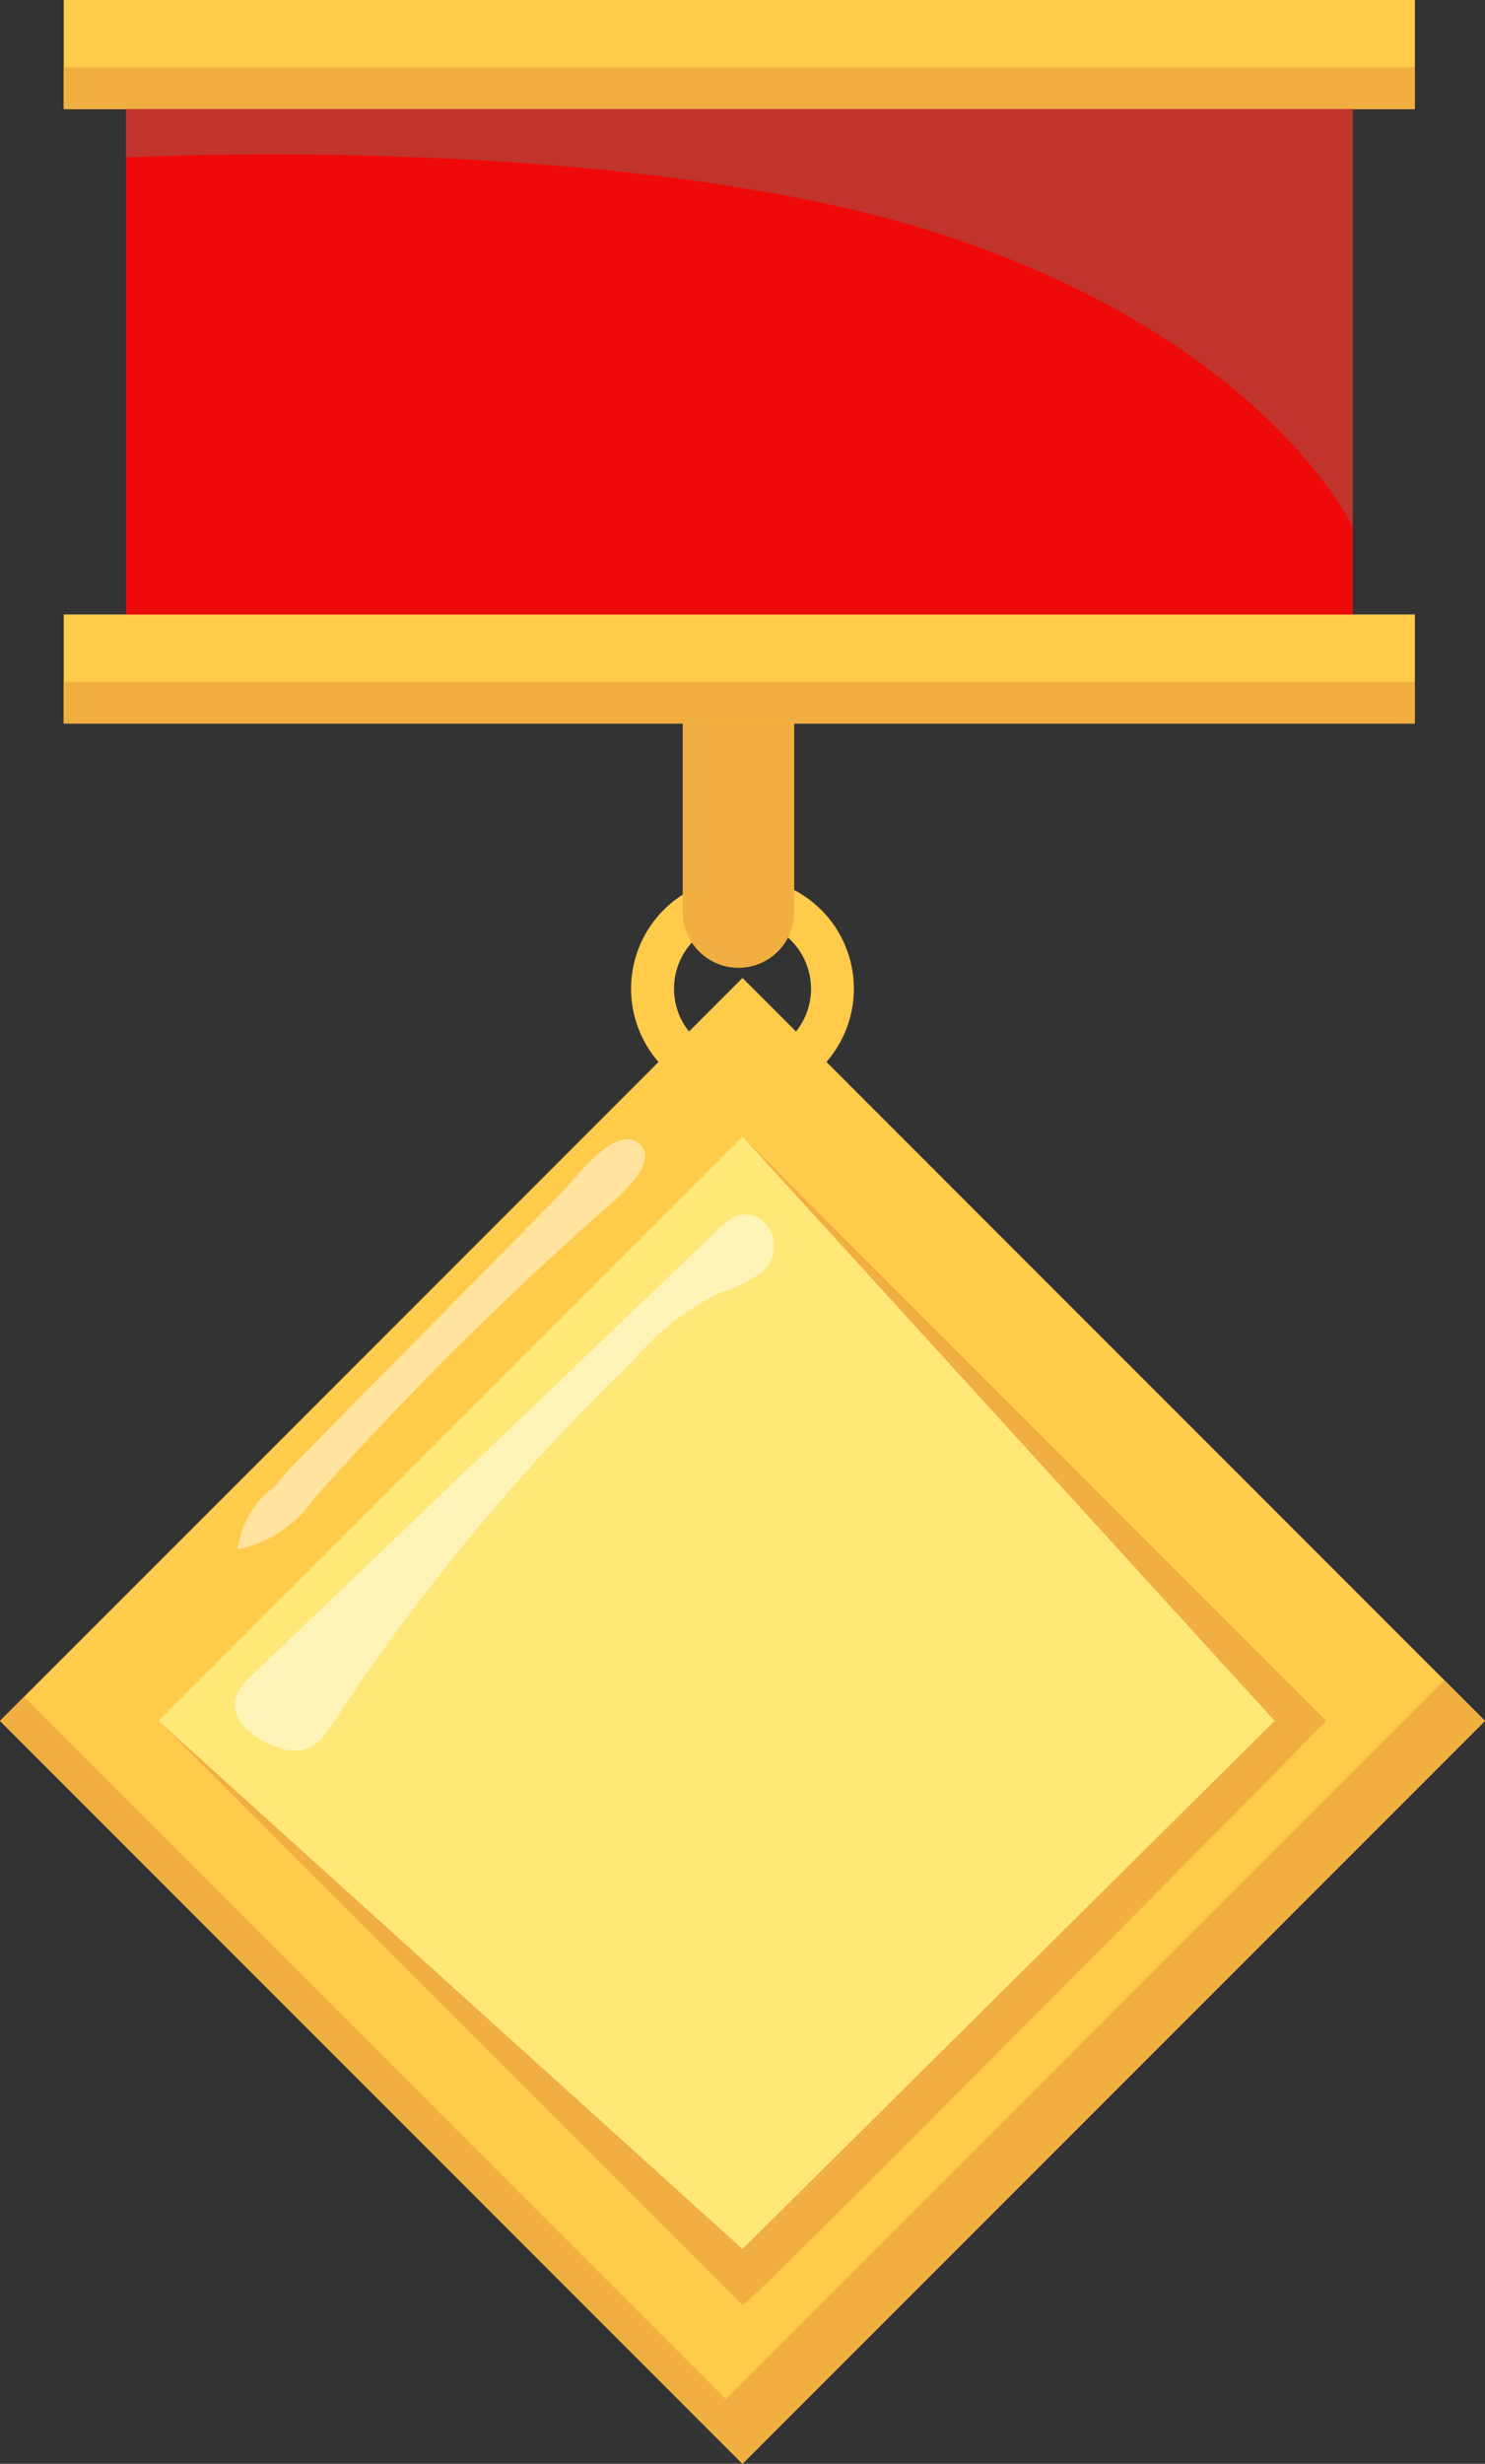 <svg xmlns="http://www.w3.org/2000/svg" width="38.885" height="64.482" viewBox="0 0 38.885 64.482">
  <rect x="0" y="0" width="38.885" height="64.482" fill="#333333" stroke="none"/>
  <g id="Group_129" data-name="Group 129" transform="translate(-1537.053 -1435.143)">
    <g id="Group_115" data-name="Group 115" transform="translate(1553.578 1458.102)">
      <path id="Path_16681" data-name="Path 16681" d="M1655.979,1602.159a2.917,2.917,0,1,1,2.917-2.917A2.921,2.921,0,0,1,1655.979,1602.159Zm0-4.712a1.794,1.794,0,1,0,1.795,1.794A1.8,1.8,0,0,0,1655.979,1597.447Z" transform="translate(-1653.062 -1596.324)" fill="#ffcb4a"/>
    </g>
    <g id="Group_116" data-name="Group 116" transform="translate(1537.053 1460.739)">
      <rect id="Rectangle_167" data-name="Rectangle 167" width="27.496" height="27.496" transform="translate(0 19.442) rotate(-45)" fill="#ffcb4a"/>
    </g>
    <g id="Group_117" data-name="Group 117" transform="translate(1537.053 1479.118)">
      <path id="Path_16682" data-name="Path 16682" d="M1574.874,1743.861l-18.815,18.815-18.378-18.378-.628.628,19.442,19.442,19.443-19.442Z" transform="translate(-1537.053 -1743.861)" fill="#f2af41"/>
    </g>
    <g id="Group_118" data-name="Group 118" transform="translate(1541.201 1464.887)">
      <rect id="Rectangle_168" data-name="Rectangle 168" width="21.63" height="21.63" transform="translate(0 15.294) rotate(-45)" fill="#ffe878"/>
    </g>
    <g id="Group_119" data-name="Group 119" transform="translate(1541.201 1464.887)">
      <path id="Path_16683" data-name="Path 16683" d="M1566.173,1659.247l15.294,15.294c.3-.109,15.294-15.294,15.294-15.294l-15.294-15.294,13.934,15.294-13.934,13.822Z" transform="translate(-1566.173 -1643.953)" fill="#f2af41"/>
    </g>
    <g id="Group_120" data-name="Group 120" transform="translate(1543.201 1466.929)" opacity="0.47">
      <path id="Path_16684" data-name="Path 16684" d="M1592.984,1658.577l-12.315,11.77a1.406,1.406,0,0,0-.424.575c-.182.614.5,1.132,1.11,1.321a1.3,1.3,0,0,0,.606.074c.425-.075.692-.486.916-.854a55.322,55.322,0,0,1,7.748-9.322,7.182,7.182,0,0,1,2.27-1.793,3.451,3.451,0,0,0,1.158-.578C1594.816,1659.018,1593.884,1657.716,1592.984,1658.577Z" transform="translate(-1580.214 -1658.293)" fill="#fff"/>
    </g>
    <g id="Group_121" data-name="Group 121" transform="translate(1543.276 1464.963)" opacity="0.47">
      <path id="Path_16685" data-name="Path 16685" d="M1589.187,1645.92c-2.341,2.392-4.714,4.766-7.055,7.158l-.431.5a2.443,2.443,0,0,0-.962,1.635,3.156,3.156,0,0,0,2-1.322,90.252,90.252,0,0,1,7.409-7.4c.358-.318,1.806-1.433,1.045-1.931C1590.57,1644.155,1589.566,1645.534,1589.187,1645.92Z" transform="translate(-1580.74 -1644.488)" fill="#fff"/>
    </g>
    <g id="Group_122" data-name="Group 122" transform="translate(1554.931 1452.651)">
      <path id="Path_16686" data-name="Path 16686" d="M1664.015,1565.878h0a1.459,1.459,0,0,1-1.459-1.459v-4.9a1.459,1.459,0,0,1,1.459-1.459h0a1.459,1.459,0,0,1,1.459,1.459v4.9A1.459,1.459,0,0,1,1664.015,1565.878Z" transform="translate(-1662.556 -1558.057)" fill="#f2af41"/>
    </g>
    <g id="Group_123" data-name="Group 123" transform="translate(1538.722 1451.224)">
      <rect id="Rectangle_169" data-name="Rectangle 169" width="35.38" height="2.855" transform="translate(0 0)" fill="#ffcb4a"/>
    </g>
    <g id="Group_124" data-name="Group 124" transform="translate(1538.722 1435.143)">
      <rect id="Rectangle_170" data-name="Rectangle 170" width="35.38" height="2.855" transform="translate(0 0)" fill="#ffcb4a"/>
    </g>
    <g id="Group_125" data-name="Group 125" transform="translate(1540.353 1437.875)">
      <rect id="Rectangle_171" data-name="Rectangle 171" width="32.12" height="13.348" transform="translate(0 0)" fill="#ef0a0a"/>
    </g>
    <g id="Group_126" data-name="Group 126" transform="translate(1540.353 1437.875)">
      <path id="Path_16687" data-name="Path 16687" d="M1560.216,1454.327v1.389s13.231-.709,21.573,2.085,10.547,7.592,10.547,7.592v-11.066Z" transform="translate(-1560.216 -1454.327)" fill="#c1332d"/>
    </g>
    <g id="Group_127" data-name="Group 127" transform="translate(1538.722 1452.988)">
      <rect id="Rectangle_172" data-name="Rectangle 172" width="35.38" height="1.091" transform="translate(0 0)" fill="#f2af41"/>
    </g>
    <g id="Group_128" data-name="Group 128" transform="translate(1538.722 1436.906)">
      <rect id="Rectangle_173" data-name="Rectangle 173" width="35.38" height="1.091" transform="translate(0 0)" fill="#f2af41"/>
    </g>
  </g>
</svg>
